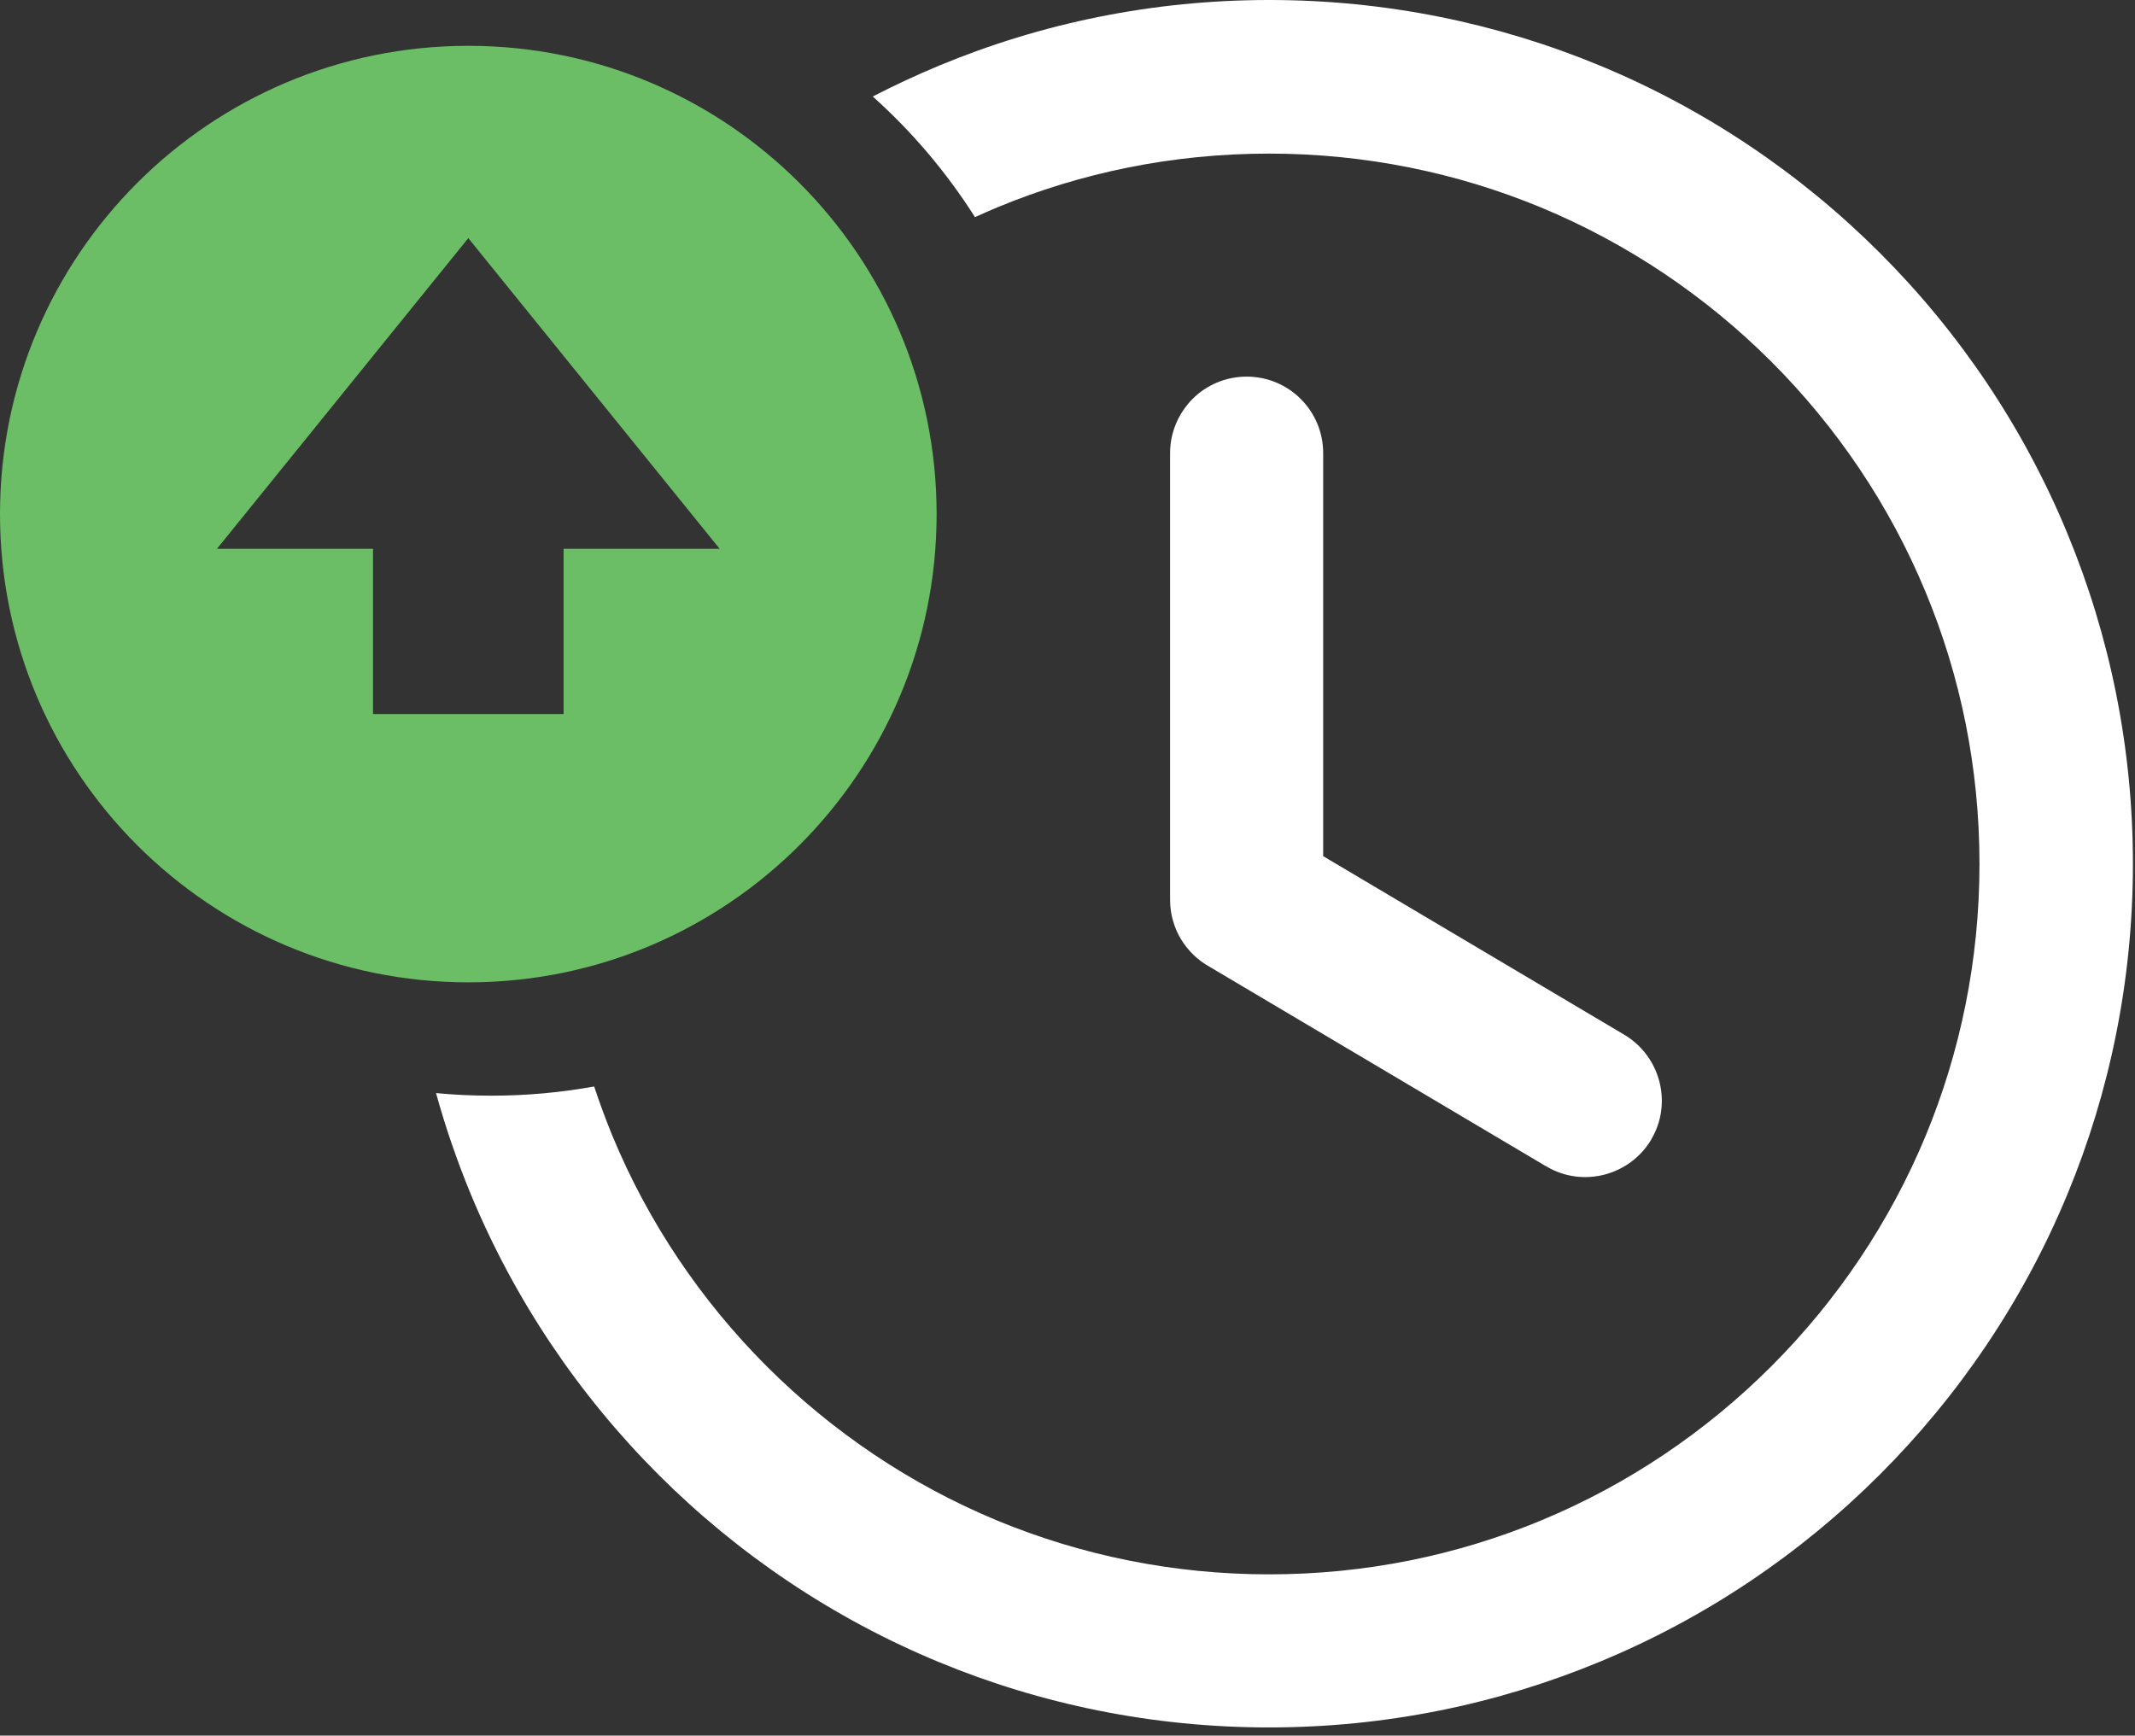 <?xml version="1.0" encoding="UTF-8" standalone="no"?>
<!DOCTYPE svg PUBLIC "-//W3C//DTD SVG 1.1//EN" "http://www.w3.org/Graphics/SVG/1.1/DTD/svg11.dtd">
<svg width="100%" height="100%" viewBox="0 0 123 100" version="1.1" xmlns="http://www.w3.org/2000/svg" xmlns:xlink="http://www.w3.org/1999/xlink" xml:space="preserve" xmlns:serif="http://www.serif.com/" style="fill-rule:evenodd;clip-rule:evenodd;stroke-linejoin:round;stroke-miterlimit:2;">
    <rect x="0" y="0" width="123" height="100" fill="#333333" stroke="none"/>
    <g>
        <path d="M73.12,0C79.85,0 86.28,1.34 92.15,3.77C98.24,6.29 103.72,9.99 108.31,14.58C112.89,19.16 116.59,24.64 119.11,30.75C121.54,36.62 122.88,43.05 122.88,49.77C122.88,56.5 121.54,62.93 119.11,68.8C116.59,74.89 112.89,80.37 108.3,84.96C103.72,89.54 98.24,93.24 92.13,95.76C86.26,98.19 79.83,99.53 73.11,99.53C66.38,99.53 59.95,98.19 54.08,95.76C47.99,93.24 42.51,89.54 37.93,84.96L37.92,84.95C33.33,80.36 29.64,74.88 27.12,68.8C26.34,66.91 25.67,64.97 25.12,62.98C26.16,63.08 27.22,63.13 28.29,63.13C30.32,63.13 32.3,62.95 34.23,62.6C34.55,63.56 34.9,64.51 35.28,65.44C37.35,70.44 40.39,74.94 44.17,78.72C47.95,82.5 52.46,85.54 57.45,87.61C62.26,89.6 67.55,90.71 73.11,90.71C78.67,90.71 83.95,89.61 88.77,87.61C93.77,85.54 98.27,82.5 102.05,78.72C105.83,74.94 108.87,70.43 110.94,65.44C112.93,60.63 114.04,55.34 114.04,49.78C114.04,44.22 112.94,38.94 110.94,34.12C108.87,29.12 105.83,24.62 102.05,20.84C98.27,17.06 93.76,14.02 88.77,11.95C83.96,9.96 78.67,8.85 73.11,8.85C67.55,8.85 62.27,9.95 57.45,11.95C57.02,12.13 56.59,12.32 56.17,12.51C54.53,9.93 52.55,7.59 50.28,5.56C51.52,4.92 52.79,4.33 54.08,3.79C59.97,1.34 66.39,0 73.12,0ZM67.41,26.11C67.41,24.89 67.91,23.79 68.7,22.99C69.5,22.19 70.6,21.7 71.82,21.7C73.04,21.7 74.14,22.19 74.94,22.99C75.74,23.79 76.23,24.89 76.23,26.11L76.23,49.33L93.58,59.62C94.62,60.24 95.32,61.23 95.6,62.32C95.88,63.41 95.75,64.61 95.13,65.65L95.13,65.66C94.51,66.7 93.52,67.4 92.43,67.68C91.34,67.96 90.14,67.83 89.1,67.21L89.09,67.21L69.68,55.7C69.01,55.33 68.46,54.79 68.06,54.15C67.65,53.48 67.41,52.69 67.41,51.85L67.41,26.11Z" style="fill:white;fill-rule:nonzero;"/>
        <path d="M26.98,2.64C41.88,2.64 53.96,14.72 53.96,29.62C53.96,44.52 41.88,56.6 26.98,56.6C12.08,56.6 0,44.52 0,29.62C0,14.72 12.08,2.64 26.98,2.64ZM26.98,13.72L41.46,31.62L32.47,31.62L32.47,41.14L21.49,41.14L21.49,31.62L12.5,31.62L26.98,13.72Z" style="fill:rgb(107,190,102);"/>
    </g>
</svg>
